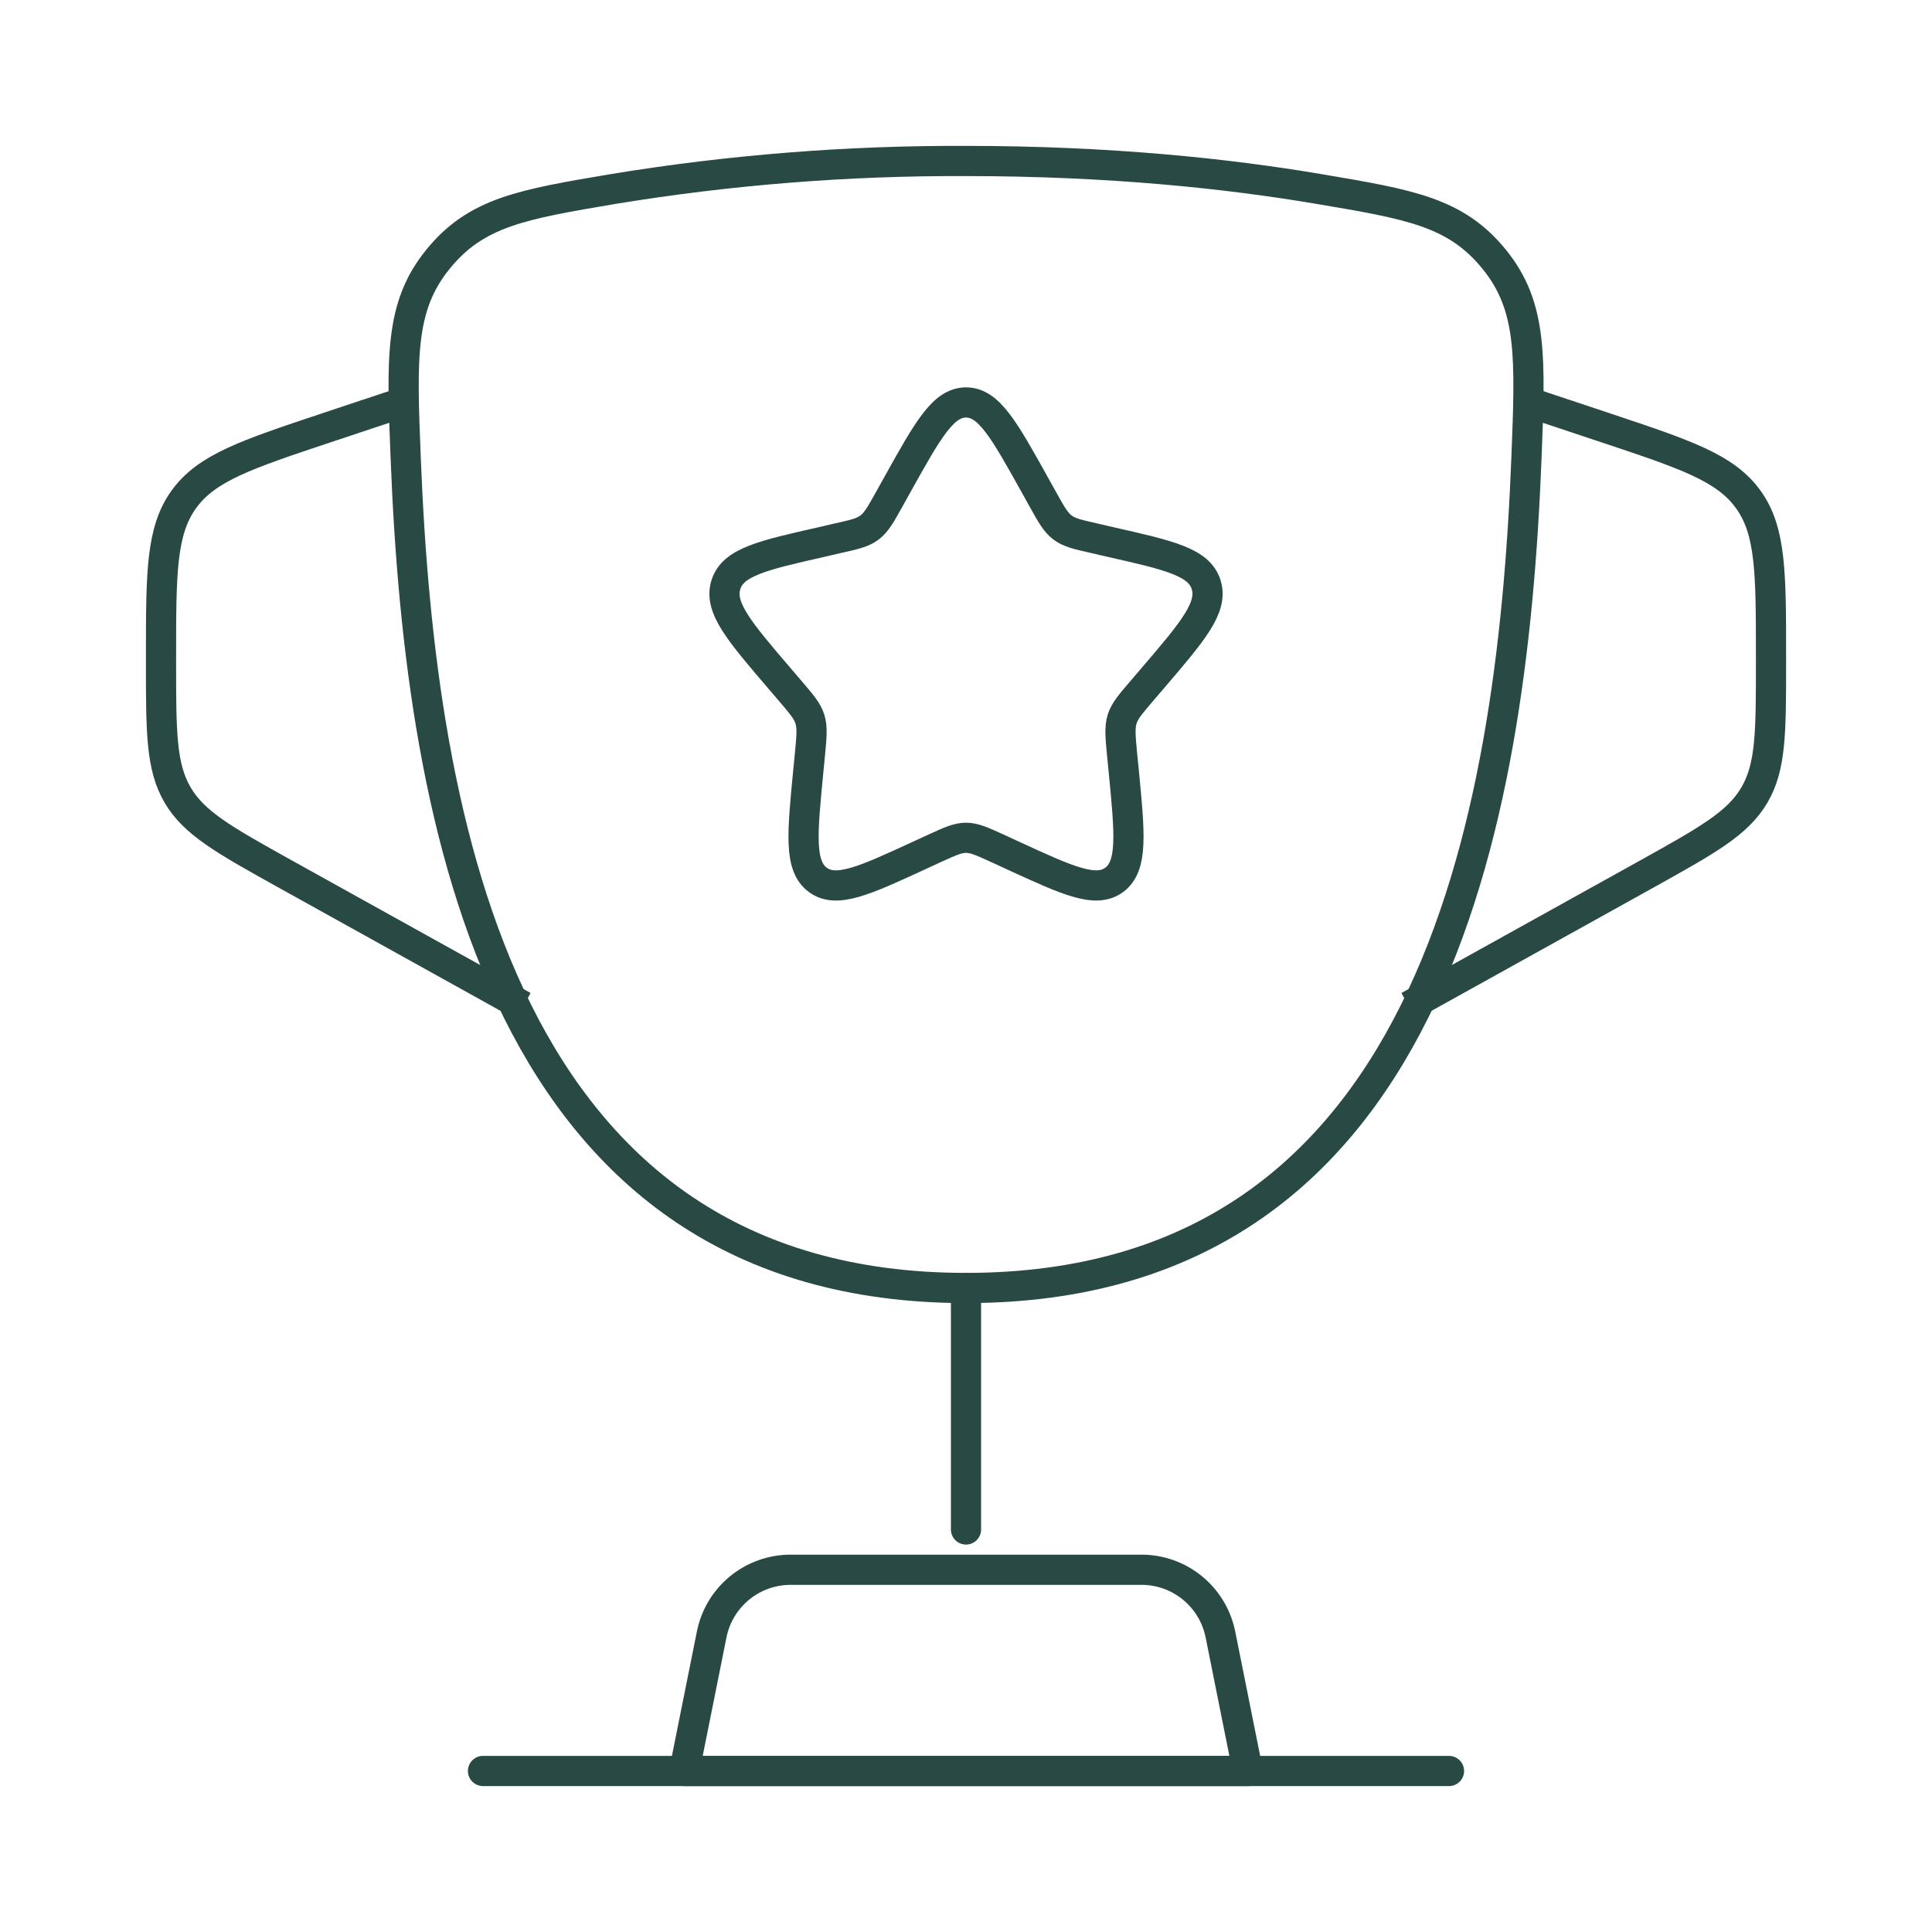 <svg  viewBox="0 0 64 64" fill="none" xmlns="http://www.w3.org/2000/svg">
<path d="M32.001 42.666C16.641 42.666 13.921 27.359 13.441 15.215C13.305 11.839 13.239 10.149 14.508 8.589C15.775 7.026 17.292 6.77 20.329 6.258C24.187 5.626 28.092 5.316 32.001 5.333C36.759 5.333 40.676 5.751 43.673 6.258C46.711 6.77 48.228 7.026 49.497 8.589C50.767 10.151 50.697 11.839 50.564 15.215C50.084 27.357 47.364 42.666 32.004 42.666H32.001Z" stroke="#294945" />
<path d="M32 42.666V50.666" stroke="#294945"  stroke-linecap="round"/>
<path d="M41.335 58.667H22.668L23.575 54.144C23.695 53.54 24.022 52.996 24.498 52.605C24.975 52.214 25.572 52 26.188 52H37.815C38.431 52 39.028 52.214 39.504 52.605C39.981 52.996 40.307 53.54 40.428 54.144L41.335 58.667Z" stroke="#294945"  stroke-linecap="round" stroke-linejoin="round"/>
<path d="M50.667 13.332L53.198 14.175C55.838 15.055 57.158 15.495 57.913 16.543C58.667 17.591 58.667 18.983 58.667 21.764V21.959C58.667 24.252 58.667 25.401 58.115 26.34C57.563 27.279 56.558 27.836 54.553 28.953L46.667 33.332M13.334 13.332L10.803 14.175C8.163 15.055 6.843 15.495 6.089 16.543C5.334 17.591 5.334 18.985 5.334 21.764V21.959C5.334 24.252 5.334 25.401 5.886 26.34C6.438 27.279 7.443 27.836 9.449 28.953L17.334 33.332M29.723 16.06C30.737 14.239 31.243 13.332 32.001 13.332C32.758 13.332 33.265 14.239 34.278 16.06L34.539 16.529C34.827 17.047 34.971 17.303 35.195 17.473C35.422 17.644 35.702 17.708 36.262 17.833L36.769 17.951C38.737 18.396 39.721 18.617 39.955 19.369C40.19 20.124 39.518 20.908 38.177 22.476L37.83 22.881C37.449 23.327 37.257 23.548 37.171 23.825C37.086 24.103 37.115 24.399 37.171 24.993L37.225 25.535C37.427 27.628 37.529 28.676 36.918 29.14C36.305 29.604 35.382 29.18 33.539 28.332L33.065 28.113C32.539 27.873 32.278 27.753 32.001 27.753C31.723 27.753 31.462 27.873 30.937 28.113L30.462 28.332C28.619 29.183 27.697 29.604 27.083 29.14C26.47 28.676 26.574 27.628 26.777 25.535L26.83 24.993C26.886 24.399 26.915 24.103 26.83 23.825C26.745 23.551 26.553 23.327 26.171 22.881L25.825 22.476C24.483 20.908 23.811 20.124 24.046 19.369C24.281 18.617 25.265 18.396 27.233 17.951L27.739 17.833C28.299 17.708 28.579 17.647 28.806 17.473C29.03 17.303 29.174 17.047 29.462 16.529L29.723 16.06Z" stroke="#294945" />
<path d="M48 58.666H16" stroke="#294945"  stroke-linecap="round"/>
</svg>
